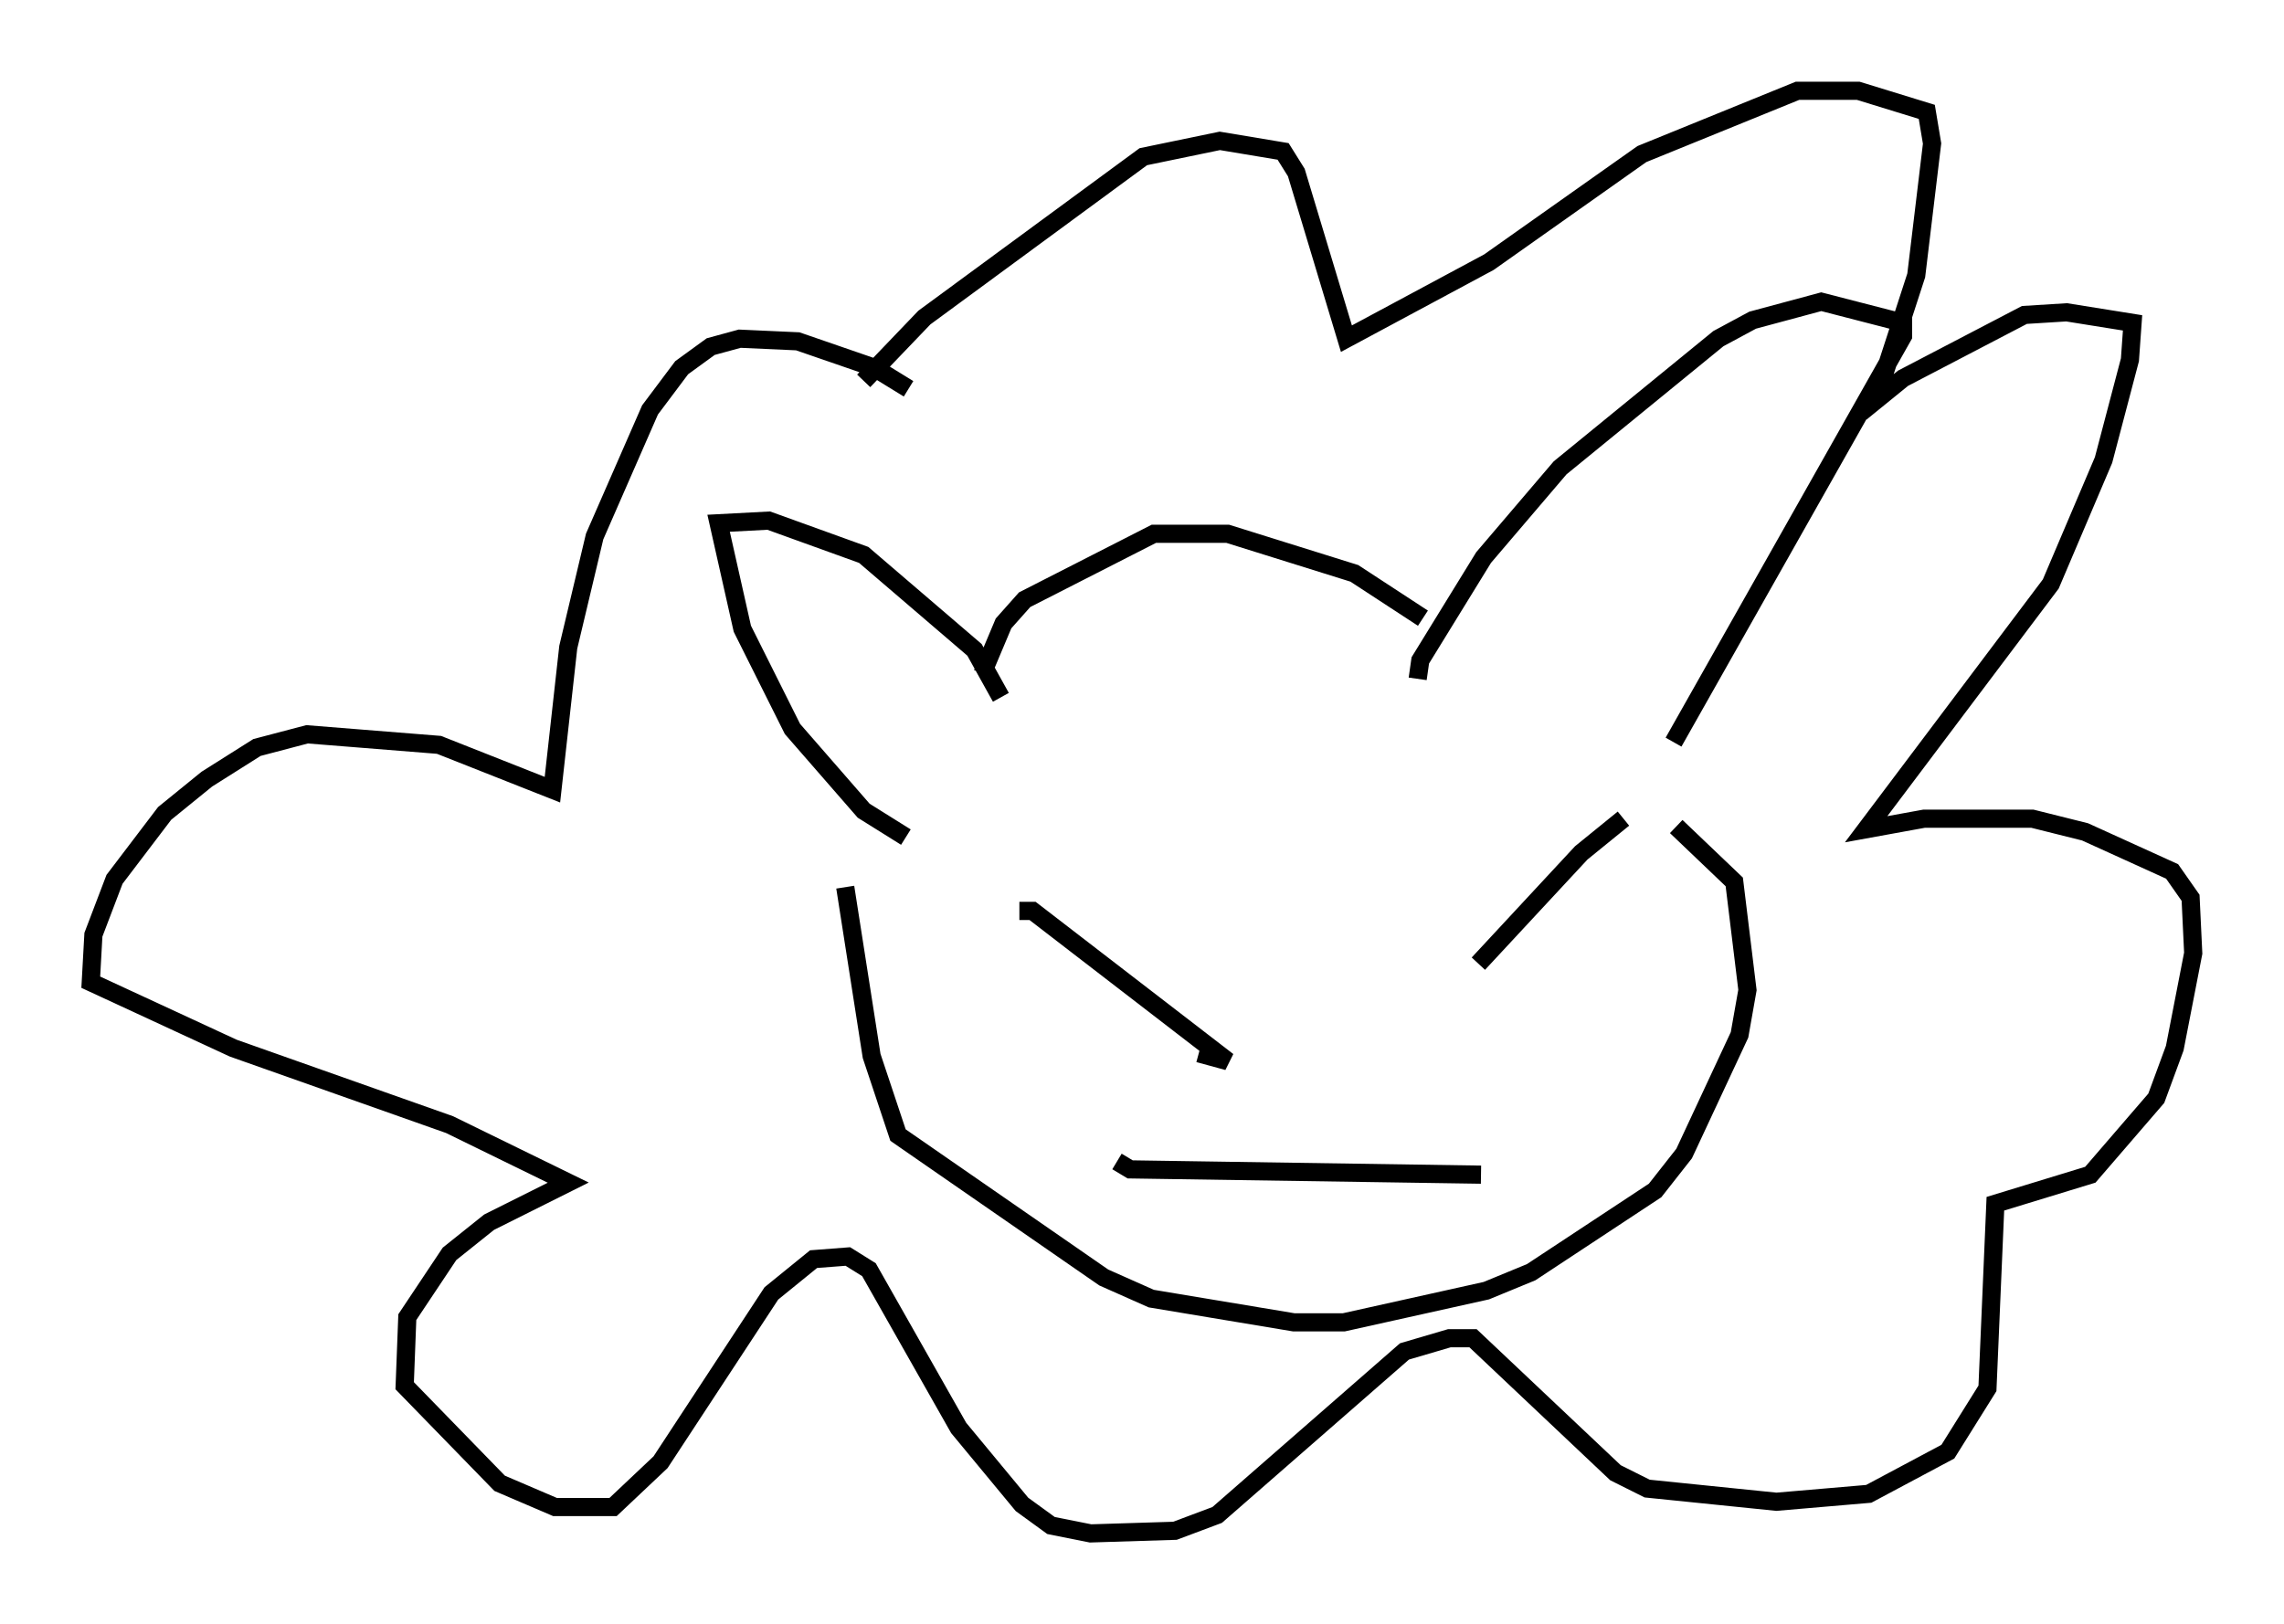 <?xml version="1.0" encoding="utf-8" ?>
<svg baseProfile="full" height="89.452" version="1.1" width="125.765" xmlns="http://www.w3.org/2000/svg" xmlns:ev="http://www.w3.org/2001/xml-events" xmlns:xlink="http://www.w3.org/1999/xlink"><defs /><rect fill="white" height="89.452" width="125.765" x="0" y="0" /><path d="M55.983, 26.788 m-5.955, -5.374 l-1.888, -1.162 -4.212, -1.453 l-3.196, -0.145 -1.598, 0.436 l-1.598, 1.162 -1.743, 2.324 l-3.05, 6.972 -1.453, 6.101 l-0.872, 7.844 -6.246, -2.469 l-7.263, -0.581 -2.76, 0.726 l-2.76, 1.743 -2.324, 1.888 l-2.76, 3.631 -1.162, 3.05 l-0.145, 2.615 7.844, 3.631 l11.911, 4.212 6.536, 3.196 l-4.358, 2.179 -2.179, 1.743 l-2.324, 3.486 -0.145, 3.777 l5.229, 5.374 3.05, 1.307 l3.196, 0.0 2.615, -2.469 l6.101, -9.296 2.324, -1.888 l1.888, -0.145 1.162, 0.726 l4.939, 8.715 3.486, 4.212 l1.598, 1.162 2.179, 0.436 l4.648, -0.145 2.324, -0.872 l10.313, -9.006 2.469, -0.726 l1.307, 0.0 7.844, 7.408 l1.743, 0.872 7.117, 0.726 l5.084, -0.436 4.358, -2.324 l2.179, -3.486 0.436, -10.168 l5.229, -1.598 3.631, -4.212 l1.017, -2.76 1.017, -5.229 l-0.145, -3.05 -1.017, -1.453 l-4.793, -2.179 -2.905, -0.726 l-5.955, 0.0 -3.196, 0.581 l10.168, -13.508 2.905, -6.827 l1.453, -5.52 0.145, -2.034 l-3.631, -0.581 -2.324, 0.145 l-6.682, 3.486 -2.324, 1.888 l1.162, -1.743 1.888, -5.81 l0.872, -7.263 -0.291, -1.743 l-3.777, -1.162 -3.341, 0.0 l-8.57, 3.486 -8.425, 5.955 l-7.844, 4.212 -2.76, -9.151 l-0.726, -1.162 -3.486, -0.581 l-4.212, 0.872 -12.056, 8.86 l-3.341, 3.486 m2.324, 25.128 l-2.324, -1.453 -3.922, -4.503 l-2.76, -5.52 -1.307, -5.81 l2.76, -0.145 5.229, 1.888 l6.101, 5.229 1.453, 2.615 m22.95, -1.017 l0.145, -1.017 3.486, -5.665 l4.212, -4.939 8.715, -7.117 l1.888, -1.017 3.777, -1.017 l4.503, 1.162 0.0, 0.726 l-12.637, 22.369 m-13.799, -6.827 l-3.777, -2.469 -6.972, -2.179 l-4.067, 0.0 -7.117, 3.631 l-1.162, 1.307 -1.162, 2.76 m-7.553, 11.765 l1.453, 9.296 1.453, 4.358 l11.33, 7.844 2.615, 1.162 l7.844, 1.307 2.76, 0.0 l7.844, -1.743 2.469, -1.017 l6.827, -4.503 1.598, -2.034 l3.05, -6.536 0.436, -2.469 l-0.726, -5.955 -3.196, -3.05 m-36.168, 4.648 l0.726, 0.0 10.749, 8.279 l-1.598, -0.436 m23.385, -12.927 l-2.324, 1.888 -5.665, 6.101 m-19.899, 10.894 l0.726, 0.436 19.318, 0.291 " fill="none" stroke="black" stroke-width="1" /></svg>